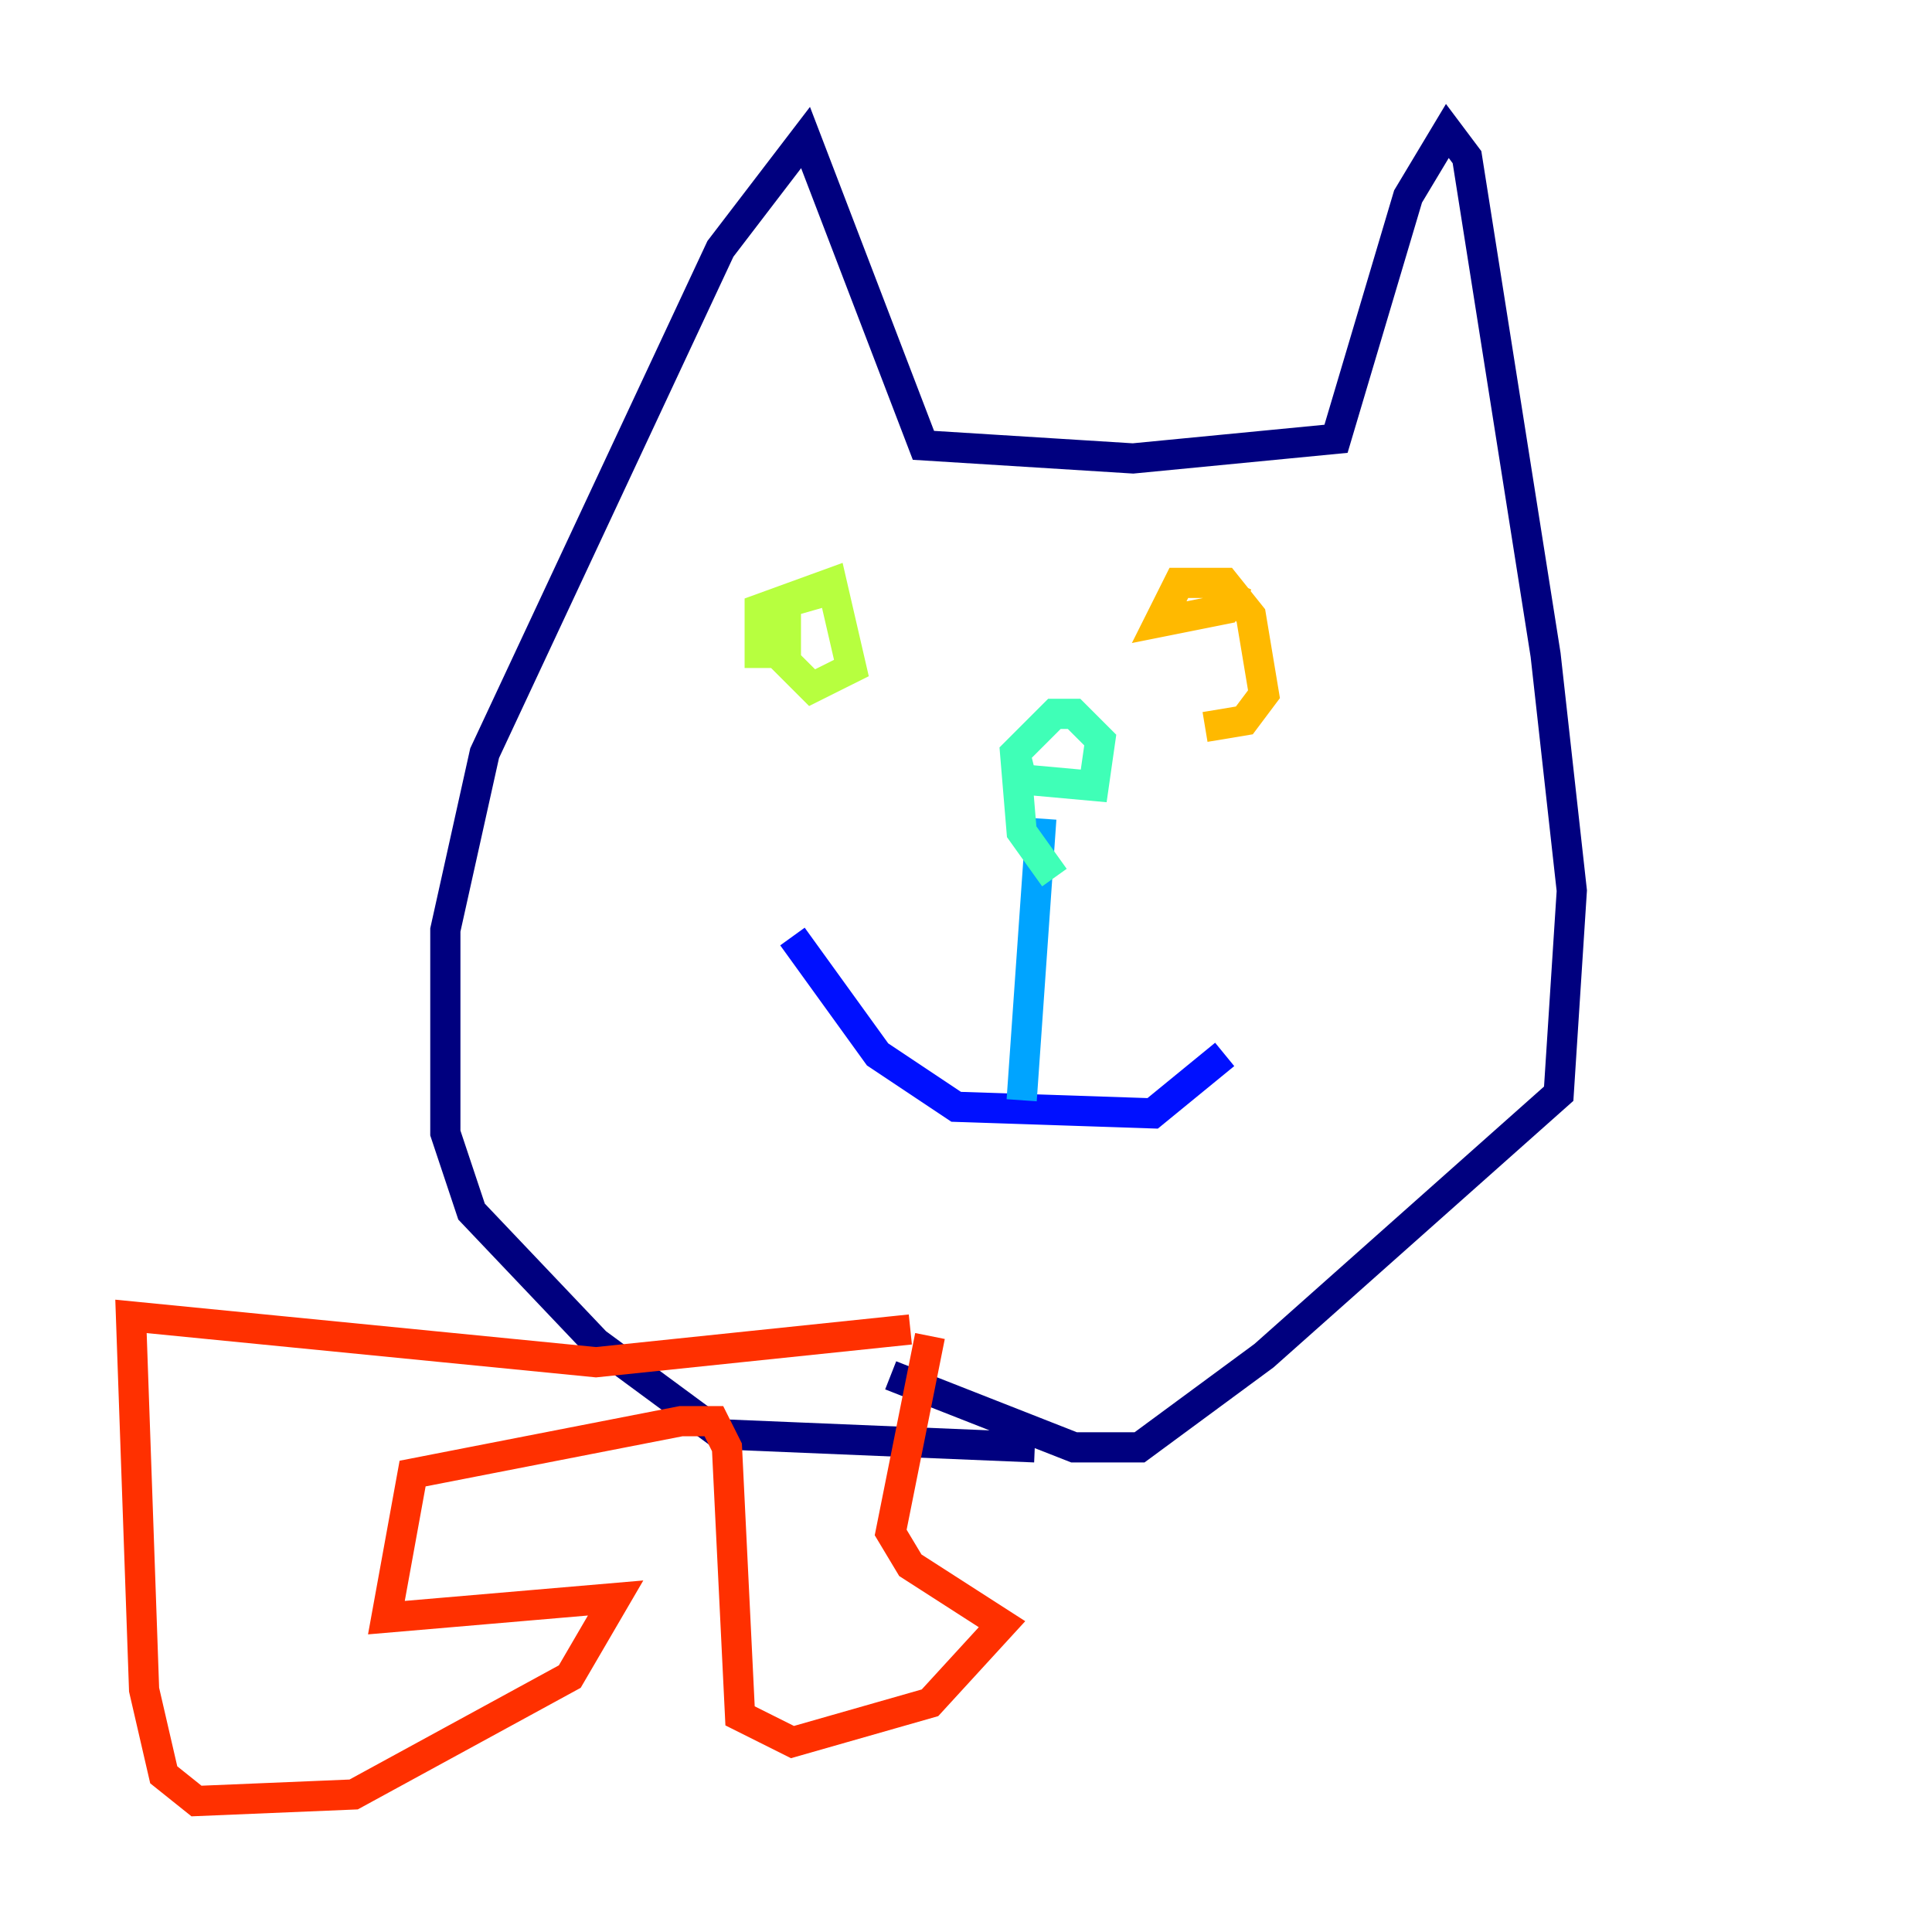 <?xml version="1.0" encoding="utf-8" ?>
<svg baseProfile="tiny" height="128" version="1.2" viewBox="0,0,128,128" width="128" xmlns="http://www.w3.org/2000/svg" xmlns:ev="http://www.w3.org/2001/xml-events" xmlns:xlink="http://www.w3.org/1999/xlink"><defs /><polyline fill="none" points="68.556,95.891 47.729,95.024 39.485,88.949 31.241,80.271 29.505,75.064 29.505,61.614 32.108,49.898 47.729,16.488 53.37,9.112 61.18,29.505 75.064,30.373 88.515,29.071 93.288,13.017 95.891,8.678 97.193,10.414 102.4,43.39 104.136,59.01 103.268,72.461 83.742,89.817 75.498,95.891 71.159,95.891 59.01,91.119" stroke="#00007f" stroke-width="2" /><polyline fill="none" points="52.502,62.047 58.142,69.858 63.349,73.329 76.366,73.763 81.139,69.858" stroke="#0010ff" stroke-width="2" /><polyline fill="none" points="67.688,72.895 68.99,54.237" stroke="#00a4ff" stroke-width="2" /><polyline fill="none" points="69.858,58.142 67.688,55.105 67.254,49.898 69.858,47.295 71.159,47.295 72.895,49.031 72.461,52.068 67.688,51.634 67.254,49.898" stroke="#3fffb7" stroke-width="2" /><polyline fill="none" points="50.332,44.258 50.332,40.352 55.105,38.617 56.407,44.258 53.803,45.559 52.068,43.824 52.068,39.919 55.105,39.051" stroke="#b7ff3f" stroke-width="2" /><polyline fill="none" points="82.007,38.617 81.139,40.352 76.8,41.22 78.102,38.617 81.139,38.617 82.875,40.786 83.742,45.993 82.441,47.729 79.837,48.163" stroke="#ffb900" stroke-width="2" /><polyline fill="none" points="60.312,88.081 39.485,90.251 8.678,87.214 9.546,111.946 10.848,117.586 13.017,119.322 23.43,118.888 37.749,111.078 40.786,105.871 25.6,107.173 27.336,97.627 45.125,94.156 47.295,94.156 48.163,95.891 49.031,113.681 52.502,115.417 61.614,112.814 66.386,107.607 60.312,103.702 59.01,101.532 61.614,88.515" stroke="#ff3000" stroke-width="2" /><polyline fill="none" points="106.739,71.159 106.739,71.159" stroke="#7f0000" stroke-width="2" /></svg>
